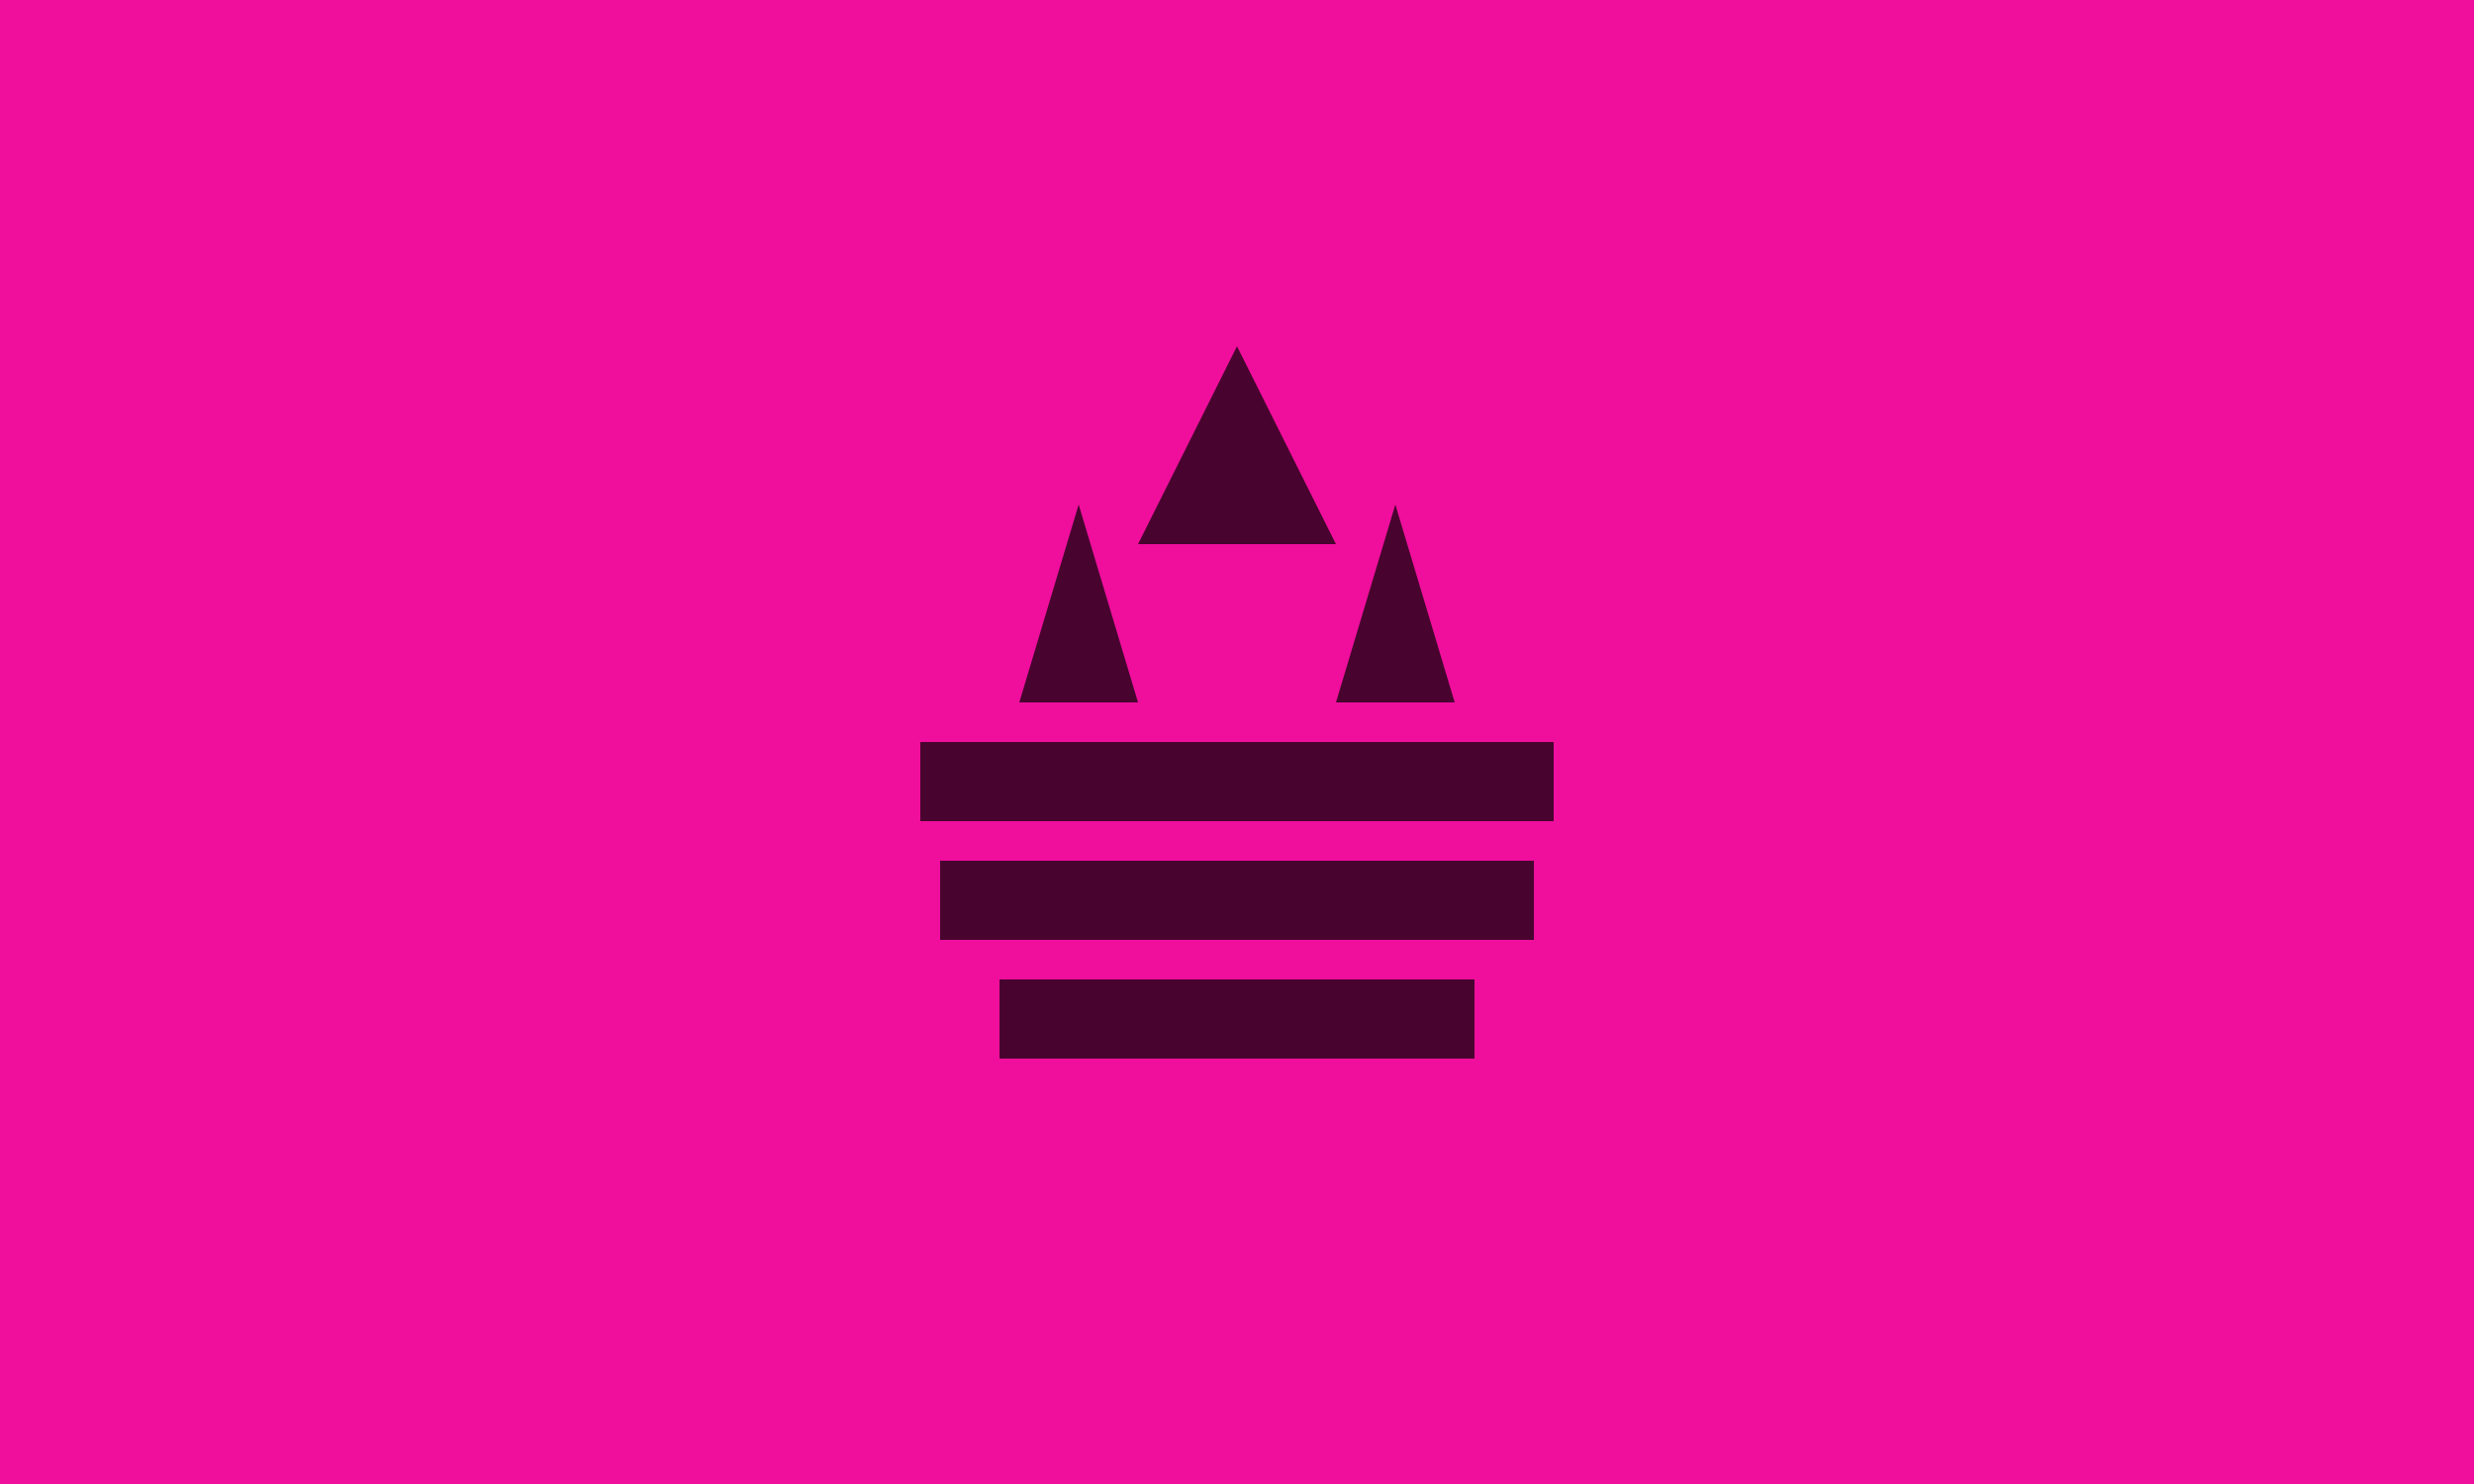 <svg width="250" height="150" xmlns="http://www.w3.org/2000/svg">
    <rect width="100%" height="100%" fill="#f00e9d" />
    <g opacity="0.7">
        <g transform="translate(77, 27) scale(4)">
            <path fill="#000000" d="M18,18H6V20H18V18M17.5,11L16,6L14.5,11H17.5M12,2L9.5,7H14.5L12,2M9.5,11L8,6L6.5,11H9.5M4,12H20V14H4V12M4.5,15H19.5V17H4.5V15Z" />
        </g>
    </g>
</svg>
